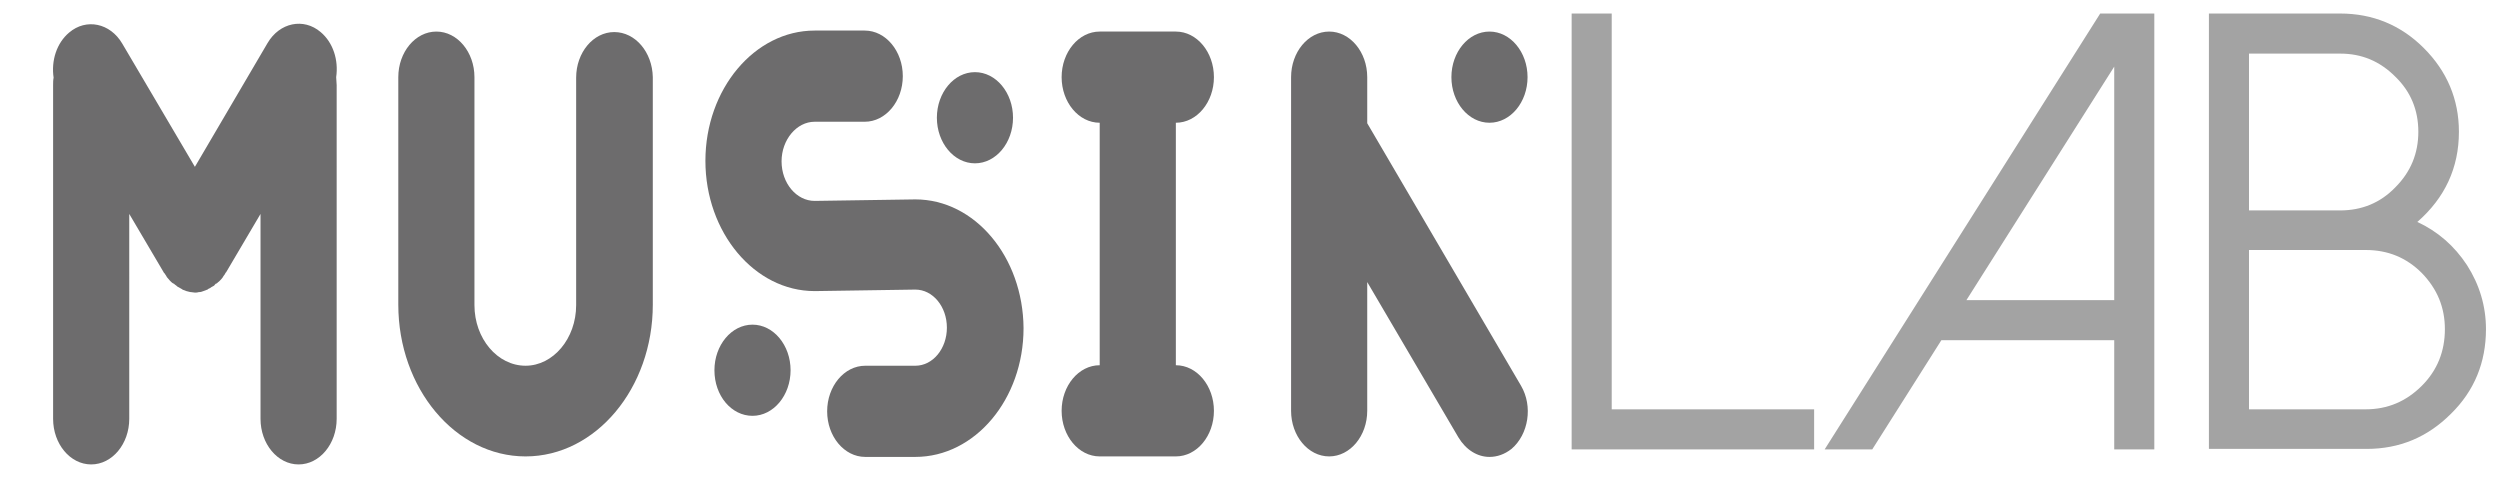 <?xml version="1.0" encoding="utf-8"?>
<!-- Generator: Adobe Illustrator 26.0.1, SVG Export Plug-In . SVG Version: 6.00 Build 0)  -->
<svg version="1.1"
	 id="Livello_1" sodipodi:docname="logo-grey-3.svg" xmlns:cc="http://creativecommons.org/ns#" xmlns:dc="http://purl.org/dc/elements/1.1/" xmlns:inkscape="http://www.inkscape.org/namespaces/inkscape" xmlns:rdf="http://www.w3.org/1999/02/22-rdf-syntax-ns#" xmlns:sodipodi="http://sodipodi.sourceforge.net/DTD/sodipodi-0.dtd" xmlns:svg="http://www.w3.org/2000/svg"
	 xmlns="http://www.w3.org/2000/svg" xmlns:xlink="http://www.w3.org/1999/xlink" x="0px" y="0px" viewBox="0 0 499 100"
	 style="enable-background:new 0 0 499 100;" xml:space="preserve">
<style type="text/css">
	.st0{display:none;fill:#727475;}
	.st1{display:none;fill:#727475;fill-opacity:0.941;}
	.st2{fill:#A3A3A3;}
	.st3{display:none;}
	.st4{display:inline;}
	.st5{display:inline;fill:#727475;}
	.st6{fill:#6D6C6D;}
</style>
<sodipodi:namedview  bordercolor="#666666" borderopacity="1" gridtolerance="10" guidetolerance="10" id="namedview28" inkscape:current-layer="g3" inkscape:cx="288.21387" inkscape:cy="50" inkscape:pageopacity="0" inkscape:pageshadow="2" inkscape:window-height="679" inkscape:window-maximized="0" inkscape:window-width="1060" inkscape:window-x="439" inkscape:window-y="54" inkscape:zoom="0.74944345" objecttolerance="10" pagecolor="#ffffff" showgrid="false">
	</sodipodi:namedview>
<g id="g3">
	<path id="path5" class="st0" d="M50.1,2.7v8H13.7v31.4h28.8v8H13.7v39.6h-8v-87H50.1z"/>
	<path id="path7" class="st1" d="M66.1,77.6c-8.7-8.6-13-19.1-13-31.3c0-12.2,4.3-22.7,13-31.4c8.6-8.6,19.1-13,31.3-13
		c12.2,0,22.7,4.3,31.4,13c8.6,8.7,13,19.2,13,31.4c0,12.2-4.3,22.7-13,31.3c-8.7,8.7-19.1,13-31.4,13
		C85.2,90.6,74.7,86.3,66.1,77.6z M71.7,20.6c-7.1,7.1-10.7,15.7-10.7,25.7c0,10,3.6,18.6,10.7,25.7c7.1,7.1,15.7,10.7,25.7,10.7
		s18.6-3.6,25.7-10.7c7.1-7.1,10.7-15.7,10.7-25.7c0-10-3.6-18.6-10.7-25.7C116,13.4,107.4,9.9,97.4,9.9
		C87.4,9.9,78.8,13.4,71.7,20.6z"/>
	<path id="path9" class="st0" d="M241.5,89.7v-87h21.4c12,0,22.3,4.3,30.8,12.8c8.5,8.5,12.7,18.7,12.7,30.7
		c0,12-4.2,22.2-12.7,30.7c-8.5,8.5-18.8,12.8-30.8,12.8L241.5,89.7L241.5,89.7z M249.4,81.8h13.5c9.8,0,18.2-3.5,25.1-10.4
		c6.9-6.9,10.4-15.3,10.4-25.1c0-9.8-3.5-18.2-10.4-25.2c-6.9-6.9-15.3-10.4-25.1-10.4h-13.5V81.8z"/>
	<path id="path11" class="st2" d="M321.7,2.7v79h40.4v8h-48.4v-87H321.7z"/>
	<path id="path13" class="st2" d="M430,2.7v87H422V67.9h-34.5l-13.8,21.8h-9.5l55-87C419.3,2.7,430,2.7,430,2.7z M392.5,59.9H422
		V13.3L392.5,59.9z"/>
	<path id="path15" class="st2" d="M440.9,89.7v-87h26.2c6.5,0,12.1,2.3,16.7,6.9c4.6,4.6,7,10.2,7,16.7c0,7.2-2.8,13.2-8.3,18
		c4.1,1.9,7.4,4.8,9.9,8.6c2.5,3.9,3.8,8.2,3.8,12.8c0,6.6-2.3,12.3-7,16.9c-4.7,4.7-10.3,7-16.8,7H440.9z M448.9,42h18.2
		c4.3,0,8-1.5,11-4.6c3.1-3.1,4.6-6.8,4.6-11.1c0-4.3-1.5-8-4.6-11c-3.1-3.1-6.7-4.6-11-4.6h-18.2L448.9,42L448.9,42z M448.9,81.7
		h23.3c4.4,0,8.1-1.6,11.2-4.7c3.1-3.1,4.6-6.9,4.6-11.3c0-4.3-1.5-8-4.6-11.2c-3.1-3.1-6.8-4.6-11.2-4.6h-23.3V81.7z"/>
	<g id="g17" class="st3">
		<g id="g19" class="st4">
			<path id="path21" class="st2" d="M201.7,100c-0.7,0-1.4-0.4-1.7-1.1l-18.6-40.8c-0.4-0.9,0-2,0.9-2.5c0.9-0.4,2,0,2.5,0.9
				l18.6,40.8c0.4,0.9,0,2-0.9,2.5C202.2,99.9,202,100,201.7,100z"/>
			<g id="g23">
				<path id="path25" class="st2" d="M170.9,54.7c-0.7,0-1.4-0.4-1.7-1.1l-7.6-16.7c-0.4-0.9,0-2,0.9-2.5c0.9-0.4,2,0,2.5,0.9
					l7.6,16.7c0.4,0.9,0,2-0.9,2.5C171.5,54.7,171.2,54.7,170.9,54.7z"/>
				<path id="path27" class="st2" d="M179.3,50.9c-0.7,0-1.4-0.4-1.7-1.1L170,33.1c-0.4-0.9,0-2,0.9-2.5c0.9-0.4,2,0,2.5,0.9
					l7.6,16.7c0.4,0.9,0,2-0.9,2.5C179.8,50.9,179.6,50.9,179.3,50.9z"/>
				<path id="path29" class="st2" d="M187.7,47.1c-0.7,0-1.4-0.4-1.7-1.1l-7.6-16.7c-0.4-0.9,0-2,0.9-2.5c0.9-0.4,2,0,2.5,0.9
					l7.6,16.7c0.4,0.9,0,2-0.9,2.5C188.2,47.1,187.9,47.1,187.7,47.1z"/>
			</g>
			<path id="path31" class="st2" d="M179.2,60.1c-1.3,0-2.6-0.2-3.8-0.7c-2.8-1-5-3.1-6.2-5.7c-0.4-0.9,0-2,0.9-2.5
				c0.9-0.4,2,0,2.5,0.9c0.8,1.8,2.2,3.1,4.1,3.8c1.8,0.7,3.8,0.6,5.6-0.2c3.7-1.7,5.3-6,3.7-9.6c-0.4-0.9,0-2,0.9-2.5
				c0.9-0.4,2,0,2.5,0.9c2.5,5.5,0,12-5.5,14.6C182.4,59.7,180.8,60.1,179.2,60.1z"/>
		</g>
		<g id="g33" class="st4">
			<path id="path35" class="st2" d="M184,98.5c-0.3,0-0.5-0.1-0.8-0.2c-0.9-0.4-1.4-1.5-0.9-2.5l18.6-40.8c0.4-0.9,1.5-1.3,2.5-0.9
				c0.9,0.4,1.3,1.5,0.9,2.5l-18.6,40.8C185.4,98.1,184.7,98.5,184,98.5z"/>
			<path id="path37" class="st2" d="M214.7,53.2c-0.3,0-0.5-0.1-0.8-0.2c-0.9-0.4-1.4-1.5-0.9-2.5l4.1-9.1c0.4-0.9,1.5-1.3,2.5-0.9
				c0.9,0.4,1.4,1.5,0.9,2.5l-4.1,9.1C216.1,52.8,215.4,53.2,214.7,53.2z"/>
			<path id="path39" class="st2" d="M198,45.6c-0.3,0-0.5-0.1-0.8-0.2c-0.9-0.4-1.3-1.5-0.9-2.5l4.1-9.1c0.4-0.9,1.5-1.4,2.5-0.9
				c0.9,0.4,1.4,1.5,0.9,2.5l-4.1,9.1C199.4,45.2,198.7,45.6,198,45.6z"/>
			<path id="path41" class="st2" d="M206.4,58.6c-1.5,0-3.1-0.3-4.6-1c-2.7-1.2-4.7-3.4-5.8-6.2c-1-2.8-0.9-5.7,0.3-8.4
				c0.4-0.9,1.5-1.4,2.5-0.9c0.9,0.4,1.4,1.5,0.9,2.5c-0.8,1.8-0.9,3.7-0.2,5.5c0.7,1.8,2.1,3.3,3.8,4.1c3.7,1.7,8,0.1,9.7-3.6
				c0.4-0.9,1.5-1.4,2.5-0.9c0.9,0.4,1.3,1.5,0.9,2.5C214.6,56.2,210.6,58.6,206.4,58.6z"/>
			<path id="path43" class="st2" d="M218.6,44.8c-0.3,0-0.5-0.1-0.8-0.2c-0.9-0.4-1.4-1.5-0.9-2.5c1.7-3.6,0-8-3.7-9.6
				c-3.7-1.7-8-0.1-9.7,3.6c-0.4,0.9-1.5,1.3-2.5,0.9c-0.9-0.4-1.3-1.5-0.9-2.5c2.5-5.5,9.1-7.9,14.6-5.4c5.6,2.5,8,9.1,5.5,14.6
				C220,44.4,219.3,44.8,218.6,44.8z"/>
		</g>
	</g>
	<g id="g45" class="st3">
		<path id="path47" class="st5" d="M160.1,77.6c-8.7-8.6-13-19.1-13-31.3c0-12.2,4.3-22.7,13-31.4c8.6-8.6,19.1-13,31.3-13
			c12.2,0,22.7,4.3,31.4,13c8.6,8.7,13,19.1,13,31.4s-4.3,22.7-13,31.3c-8.7,8.7-19.1,13-31.4,13C179.2,90.6,168.7,86.2,160.1,77.6z
			 M165.7,20.5c-7.1,7.1-10.7,15.7-10.7,25.7c0,10,3.6,18.6,10.7,25.7c7.1,7.1,15.7,10.7,25.7,10.7S210,79,217.1,71.9
			c7.1-7.1,10.7-15.7,10.7-25.7c0-10-3.6-18.6-10.7-25.7c-7.1-7.1-15.7-10.7-25.7-10.7C181.4,9.9,172.8,13.4,165.7,20.5z"/>
	</g>
</g>
<path class="st6" d="M122.6,6.4c-4.2,0-7.6,4.1-7.6,9.1v45.4c0,6.7-4.6,12.1-10.1,12.1c-5.6,0-10.2-5.4-10.2-12.1V15.4
	c0-5-3.4-9.1-7.6-9.1c-4.2,0-7.6,4.1-7.6,9.1v45.4c0,16.7,11.4,30.3,25.4,30.3c14,0,25.4-13.6,25.4-30.3V15.4
	C130.2,10.4,126.8,6.4,122.6,6.4z"/>
<g>
	<path class="st6" d="M194.6,32.6c4.2,0,7.6-4.1,7.6-9.1s-3.4-9.1-7.6-9.1s-7.6,4.1-7.6,9.1S190.4,32.6,194.6,32.6z"/>
	<path class="st6" d="M182.7,39.8C182.6,39.8,182.6,39.8,182.7,39.8l-20.1,0.3c-3.6,0-6.6-3.5-6.6-7.9c0-4.3,3-7.9,6.6-7.9h9.7
		c0.1,0,0.2,0,0.3,0c4.2,0,7.6-4.1,7.6-9.1c0-5-3.4-9.1-7.6-9.1v0h-10c-12,0-21.8,11.7-21.8,26s9.8,26,21.8,26c0,0,0.1,0,0.1,0
		l20-0.3c3.5,0,6.3,3.4,6.3,7.6c0,4.2-2.8,7.6-6.3,7.6h-10c-4.2,0-7.6,4.1-7.6,9.1c0,5,3.4,9.1,7.6,9.1h10
		c11.9,0,21.6-11.5,21.6-25.7C204.2,51.3,194.6,39.8,182.7,39.8z"/>
	<path class="st6" d="M150.2,83c4.2,0,7.6-4.1,7.6-9.1c0-5-3.4-9.1-7.6-9.1c-4.2,0-7.6,4.1-7.6,9.1C142.6,79,146,83,150.2,83z"/>
</g>
<path class="st6" d="M234.7,72.9V24.5c4.2,0,7.6-4.1,7.6-9.1s-3.4-9.1-7.6-9.1h-15.2c-4.2,0-7.6,4.1-7.6,9.1s3.4,9.1,7.6,9.1v48.4
	c-4.2,0-7.6,4.1-7.6,9.1c0,5,3.4,9.1,7.6,9.1h15.2c4.2,0,7.6-4.1,7.6-9.1C242.3,77,238.9,72.9,234.7,72.9z"/>
<g>
	<path class="st6" d="M297.3,24.5c4.2,0,7.6-4.1,7.6-9.1s-3.4-9.1-7.6-9.1c-4.2,0-7.6,4.1-7.6,9.1S293.1,24.5,297.3,24.5z"/>
	<path class="st6" d="M272.9,24.6v-9.2c0-5-3.4-9.1-7.6-9.1s-7.6,4.1-7.6,9.1V82c0,5,3.4,9.1,7.6,9.1s7.6-4.1,7.6-9.1V56.3l18.2,31
		c1.5,2.5,3.8,3.9,6.2,3.9c1.5,0,3-0.5,4.4-1.6c3.4-2.9,4.3-8.5,1.9-12.6L272.9,24.6z"/>
</g>
<path class="st6" d="M67.1,15.4c0.5-3.4-0.6-6.9-3.1-9c-3.4-2.9-8.2-1.9-10.6,2.2L38.9,33.3L24.4,8.7C22,4.6,17.2,3.6,13.8,6.5
	c-2.5,2.1-3.6,5.6-3.1,9c-0.1,0.5-0.1,1-0.1,1.5v66.6c0,5,3.4,9.1,7.6,9.1c4.2,0,7.6-4.1,7.6-9.1V42.7l6.9,11.7c0,0,0,0.1,0.1,0.1
	c0.1,0.2,0.3,0.4,0.4,0.6c0,0.1,0.1,0.1,0.1,0.2c0.2,0.2,0.4,0.5,0.6,0.7c0.1,0.1,0.1,0.1,0.2,0.2c0.1,0.1,0.3,0.3,0.5,0.4
	c0,0,0,0,0.1,0c0.1,0.1,0.1,0.1,0.2,0.2c0.2,0.1,0.4,0.3,0.5,0.4c0.1,0,0.1,0.1,0.2,0.1c0.2,0.1,0.5,0.3,0.7,0.4c0,0,0.1,0,0.1,0.1
	c0.3,0.1,0.5,0.2,0.8,0.3c0,0,0,0,0,0c0.3,0.1,0.5,0.1,0.8,0.2c0,0,0.1,0,0.1,0c0.3,0,0.5,0.1,0.8,0.1c0,0,0,0,0,0s0,0,0,0
	c0.3,0,0.5,0,0.8-0.1c0,0,0.1,0,0.1,0c0.3,0,0.5-0.1,0.8-0.2c0,0,0,0,0,0c0.3-0.1,0.5-0.2,0.8-0.3c0,0,0.1,0,0.1-0.1
	c0.2-0.1,0.5-0.2,0.7-0.4c0.1,0,0.1-0.1,0.2-0.1c0.2-0.1,0.4-0.2,0.5-0.4c0.1-0.1,0.1-0.1,0.2-0.2c0,0,0,0,0.1,0
	c0.2-0.1,0.3-0.3,0.5-0.4c0.1-0.1,0.1-0.1,0.2-0.2c0.2-0.2,0.4-0.4,0.6-0.7c0-0.1,0.1-0.1,0.1-0.2c0.2-0.2,0.3-0.4,0.4-0.6
	c0,0,0-0.1,0.1-0.1L52,42.7v40.9c0,5,3.4,9.1,7.6,9.1s7.6-4.1,7.6-9.1V17C67.2,16.5,67.1,15.9,67.1,15.4z"/>
</svg>
